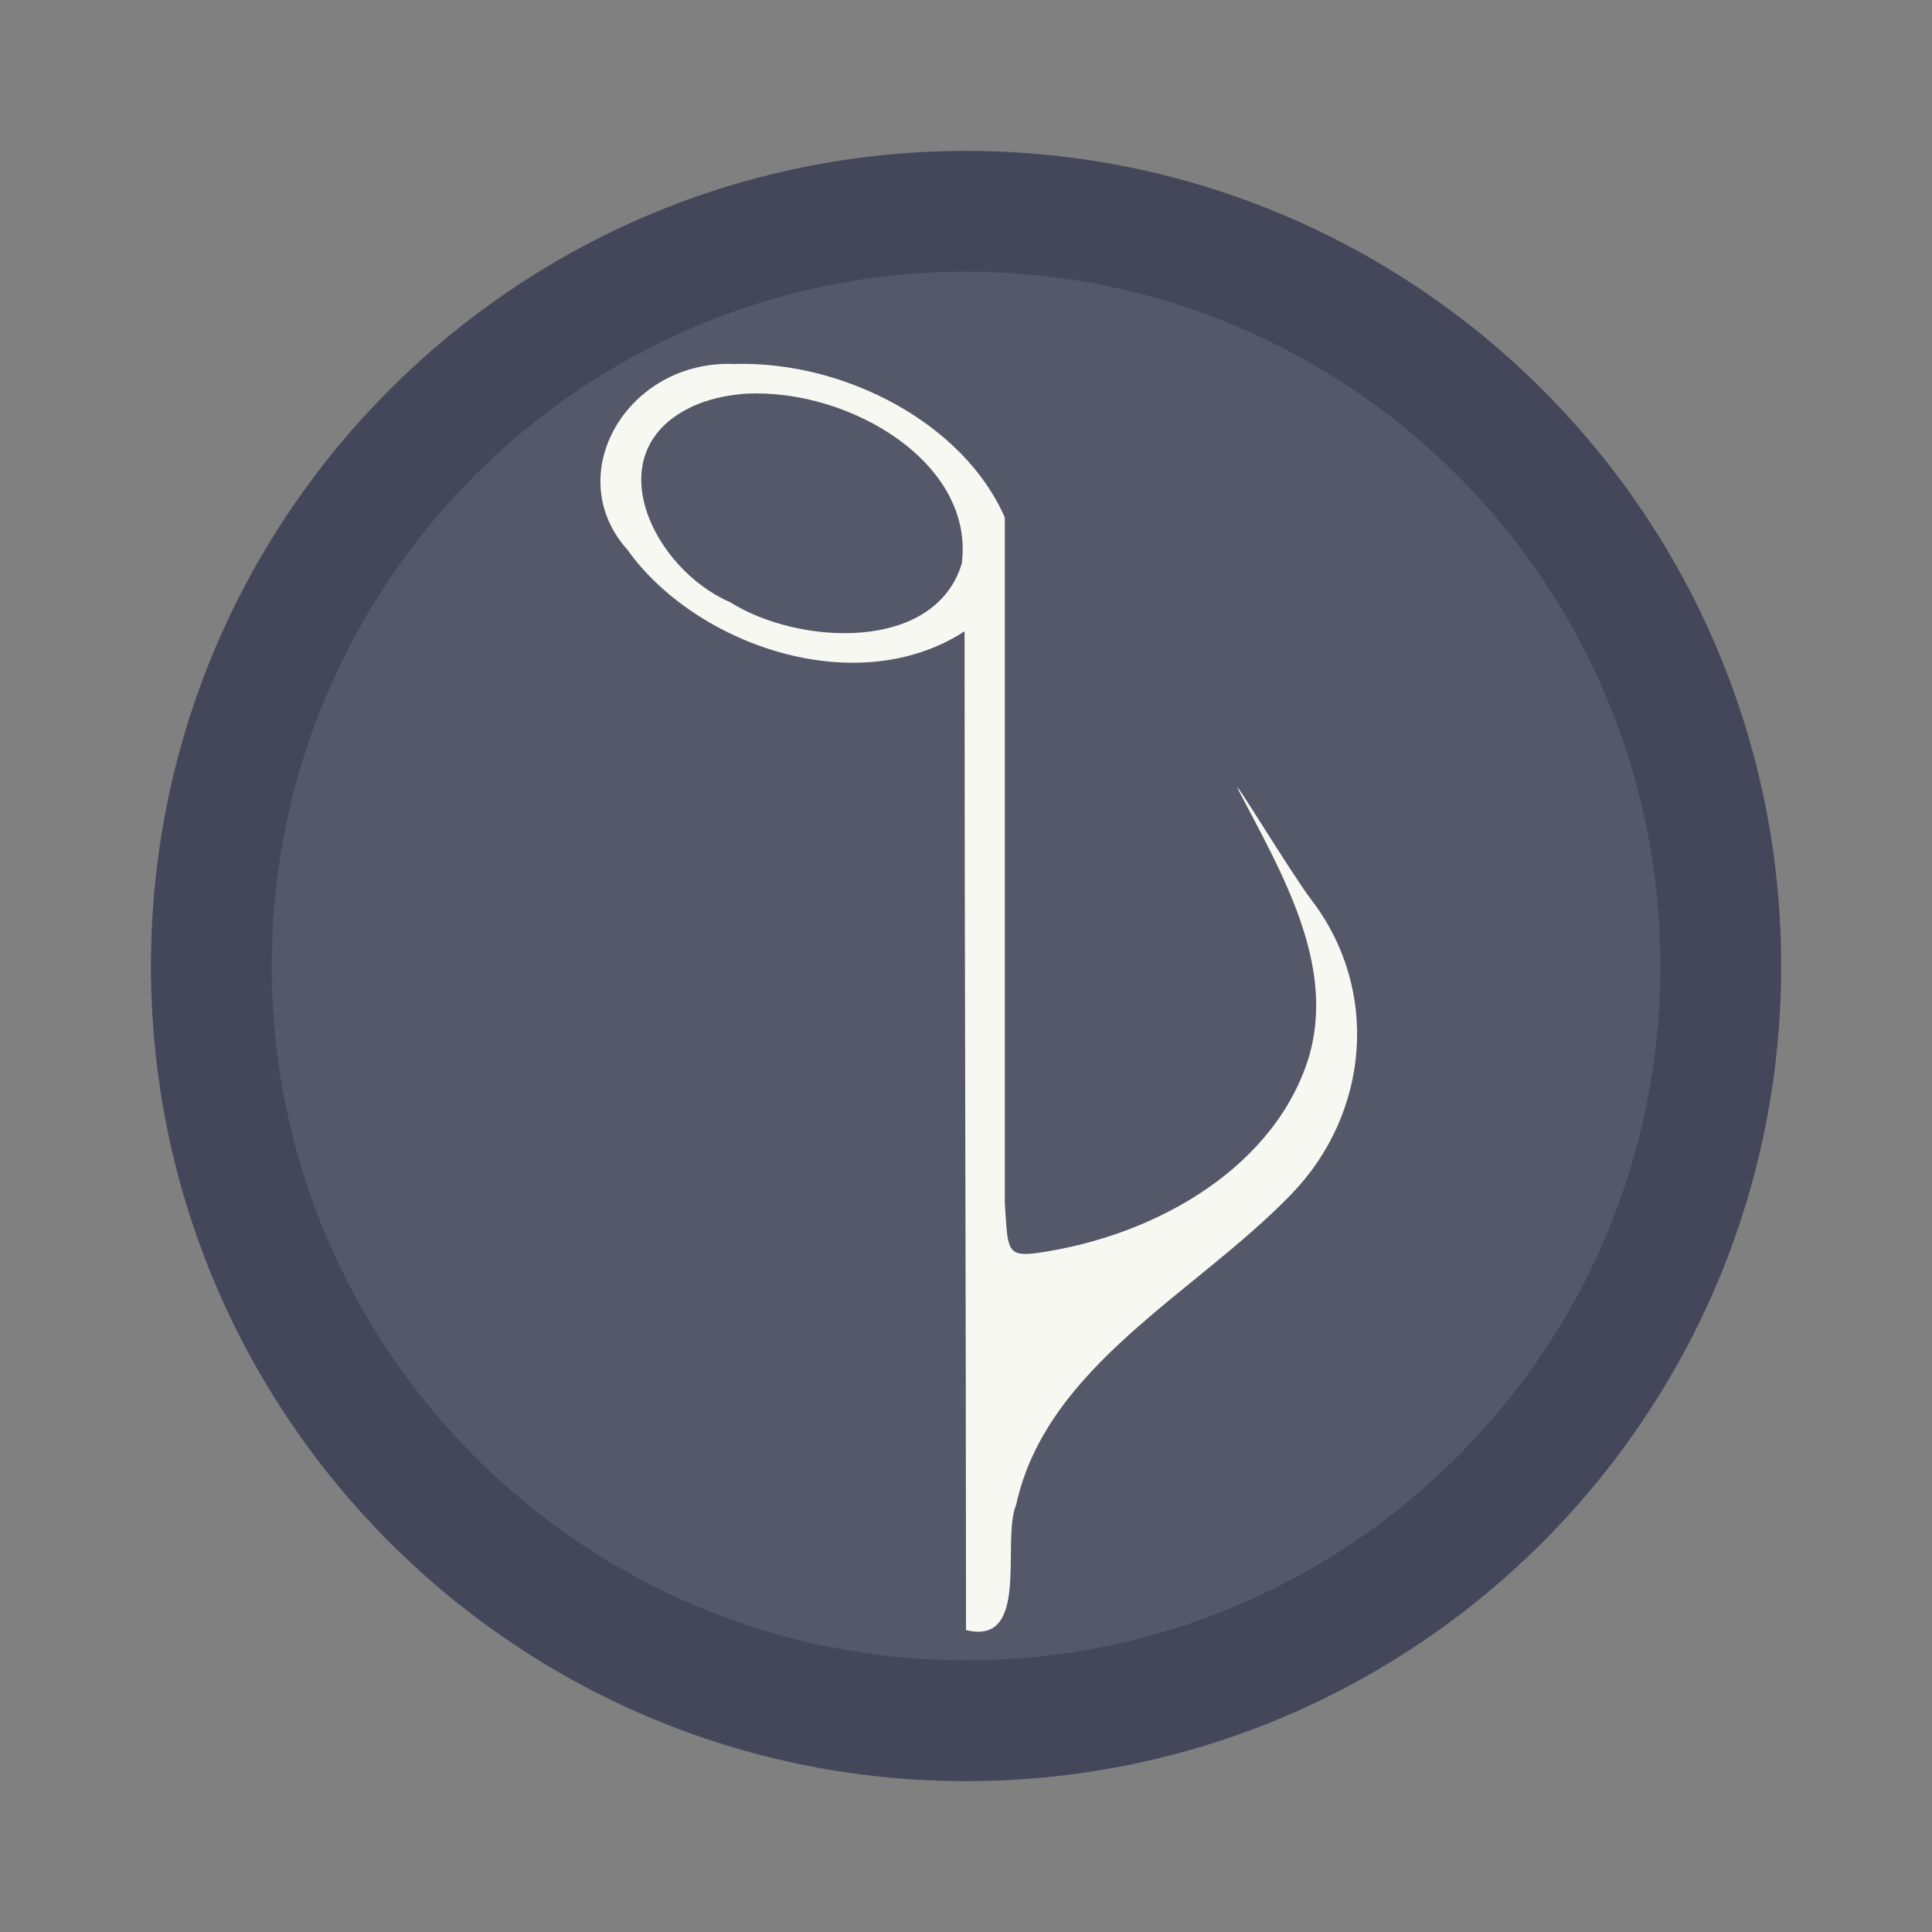 <?xml version="1.0" encoding="UTF-8" standalone="no"?>
<svg
   width="64"
   height="64"
   version="1.1"
   viewBox="0 0 64 64"
   id="svg25216"
   sodipodi:docname="quodlibet.svg"
   inkscape:version="1.2.2 (b0a8486541, 2022-12-01)"
   xmlns:inkscape="http://www.inkscape.org/namespaces/inkscape"
   xmlns:sodipodi="http://sodipodi.sourceforge.net/DTD/sodipodi-0.dtd"
   xmlns="http://www.w3.org/2000/svg"
   xmlns:svg="http://www.w3.org/2000/svg">
  <rect x="0" y="0" width="64" height="64" fill="#808080" stroke="none"/>
  <defs
     id="defs25220" />
  <sodipodi:namedview
     id="namedview25218"
     pagecolor="#505050"
     bordercolor="#eeeeee"
     borderopacity="1"
     inkscape:showpageshadow="0"
     inkscape:pageopacity="0"
     inkscape:pagecheckerboard="0"
     inkscape:deskcolor="#505050"
     showgrid="false"
     inkscape:zoom="15.921875"
     inkscape:cx="29.895976"
     inkscape:cy="32.031403"
     inkscape:window-width="2560"
     inkscape:window-height="1361"
     inkscape:window-x="0"
     inkscape:window-y="0"
     inkscape:window-maximized="1"
     inkscape:current-layer="svg25216" />
  <g
     transform="matrix(1.174,0,0,1.174,3.826,3.825)"
     id="g25212">
    <path
       d="m24 1c12.703 0 23 10.297 23 23s-10.297 23-23 23-23-10.297-23-23 10.297-23 23-23z"
       fill="#1b3341"
       id="path25206"
       style="fill:#44475a" />
    <path
       d="m24 4.408c10.821 0 19.592 8.771 19.592 19.592s-8.771 19.592-19.592 19.592-19.592-8.771-19.592-19.592 8.771-19.592 19.592-19.592z"
       fill="#f8f8f2"
       opacity=".1"
       stroke-width=".852"
       id="path25208" />
    <g
       transform="translate(1,1)"
       id="g25210" />
  </g>
  <path
     d="m24.343 12.059c-3.548-0.163-5.8 3.662-3.555 6.157 2.226 3.125 7.553 5.037 11.164 2.698 0 10.587 0.049 22.498 0.049 33.085 2.15 0.527 1.157-2.945 1.663-4.163 1.008-4.596 5.938-6.986 9.112-10.275 2.598-2.682 2.942-6.782 0.665-9.752-0.645-0.841-2.732-4.295-2.417-3.639 1.404 2.693 3.208 5.717 2.357 8.77-1.079 3.662-5.005 5.999-9.031 6.568-1.029 0.137-0.963-0.142-1.065-1.666v-22.702c-1.348-3.09-5.276-5.184-8.941-5.083zm0.426 0.98c3.409-0.148 7.519 2.304 7.091 5.628-0.884 2.941-5.388 2.722-7.676 1.28-2.543-1.099-4.42-4.909-1.342-6.437 0.589-0.29 1.258-0.432 1.927-0.473z"
     fill="#f8f8f2"
     id="path25214" />
</svg>
